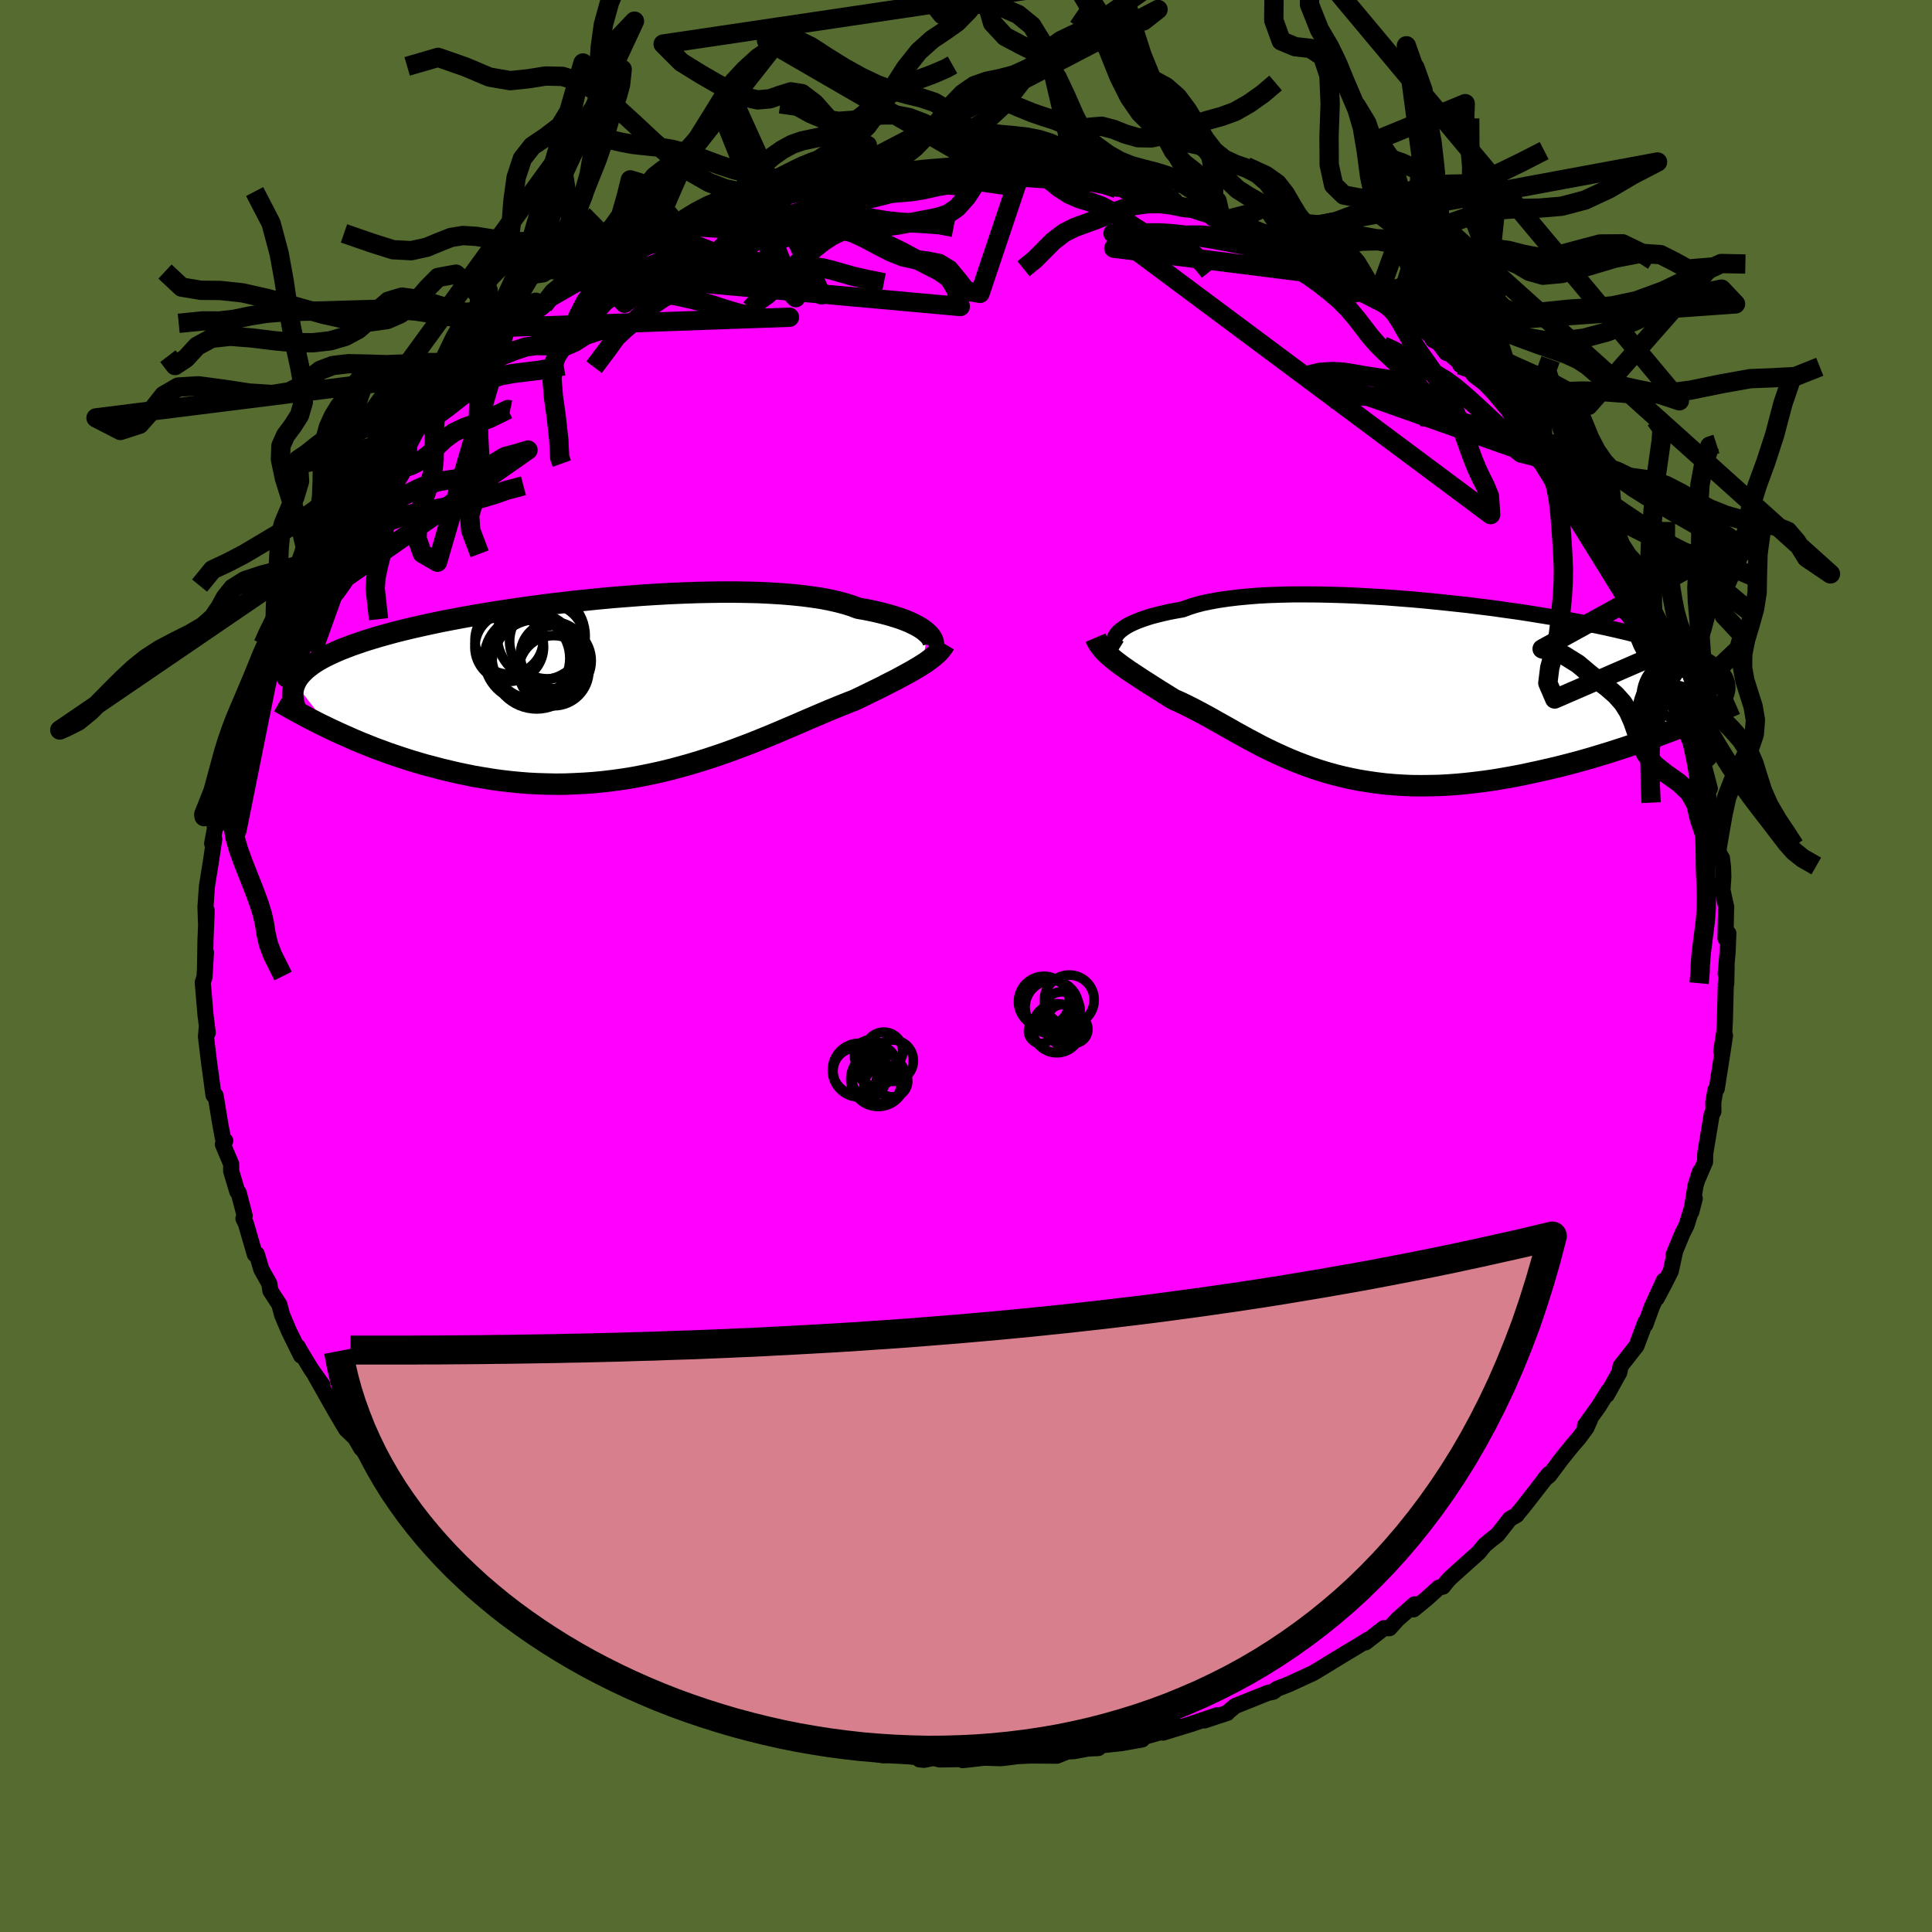 <svg xmlns="http://www.w3.org/2000/svg" width="500" height="500" viewBox="-100 -100 200 200"><defs><clipPath id="c"><path d="m32.57-5.63-.21-.19-.26-.2-.29-.19-.33-.19-.37-.19-.4-.19-.44-.18-.48-.18-.52-.17-.56-.17-.59-.16-.63-.16-.67-.15-.7-.14-.74-.13-.63-.24-.7-.22-.76-.2-.83-.19-.88-.17-.95-.14-1-.13-1.06-.11-1.11-.09-1.15-.07-1.2-.06-1.24-.03-1.28-.02h-1.31l-1.34.02-1.36.03-1.38.05-1.39.06-1.41.08-1.42.09-1.42.11-1.41.11-1.42.13-1.4.14-1.4.15-1.38.16-1.36.16-1.34.18-1.32.18-1.29.19-1.26.19-1.22.2-1.2.2-1.16.21-1.12.21-1.08.21-1.04.22-1.01.22-.96.22-.92.22-.87.22-.84.23-.79.22-.76.23-.71.22-.67.23-.64.22-.6.23-.57.22-.53.23-.5.23-.46.22-.44.23-.4.23-.37.23-.34.24-.3.23-.28.23-.25.24-.22.23-.2.24-.17.24-.14.24-.11.24 3.66 4.72.6.28.63.29.64.28.65.29.67.28.68.27.69.28.72.26.72.27.74.25.75.25.77.25.77.23.79.23.81.21.82.22.84.2.85.2.87.18.88.18.89.15.91.15.93.13.93.11.94.09.96.08.96.05.97.03.98.02.98-.01.99-.04.99-.05 1-.07 1-.1 1-.12.99-.14 1-.16 1-.19.99-.2.99-.22.98-.24.97-.26.97-.27.96-.29.95-.3.93-.31.93-.32.91-.33.9-.34.89-.34.87-.35.86-.35.84-.35.82-.35.8-.34.79-.34.76-.33.75-.32.73-.31.7-.3.69-.28.66-.27.65-.26.62-.24.58-.27.57-.28.55-.27.54-.26.53-.26.5-.26.49-.25.48-.24.45-.24.44-.24.42-.23.4-.22.39-.23.36-.21.35-.22"/></clipPath><clipPath id="b"><path d="m-29.34-5.8.17-.18.21-.19.25-.19.29-.19.33-.19.38-.18.41-.18.45-.17.49-.17.54-.17.57-.15.61-.15.65-.15.69-.13.73-.13.62-.23.68-.22.75-.2.82-.17.88-.16.95-.14 1-.12 1.05-.1 1.11-.09 1.16-.06 1.2-.04 1.24-.03h1.28l1.31.01 1.34.03 1.36.04 1.39.06 1.39.08 1.41.08 1.42.11 1.42.11 1.42.13 1.41.14 1.41.15 1.39.15 1.37.17 1.36.17 1.33.19 1.31.18 1.28.2 1.24.2 1.22.2 1.17.21 1.14.21 1.1.22 1.06.21 1.02.22.97.22.93.22.89.22.84.23.8.22.75.22.71.22.67.23.62.22.59.22.54.22.51.23.48.22.44.22.4.22.37.23.33.22.3.22.26.23.23.23.2.22.17.23.14.23.1.23.08.23.05.23.02.24-5.91 4.63-.76.28-.77.29-.79.28-.8.29-.81.27-.82.28-.84.27-.84.27-.86.26-.86.26-.87.25-.88.24-.89.23-.89.23-.91.21-.91.21-.93.2-.93.2-.95.18-.95.17-.95.16-.96.14-.96.12-.96.11-.96.09-.96.07-.95.05-.95.02-.94.01-.94-.01-.93-.04-.92-.06-.91-.08-.9-.11-.89-.13-.87-.14-.86-.17L-6 9l-.84-.21-.82-.23-.81-.25-.79-.26-.78-.29-.76-.29-.75-.31-.73-.32-.72-.33-.71-.34-.69-.34-.67-.36-.67-.35-.65-.36-.64-.35-.63-.36-.62-.35-.61-.34-.6-.34-.59-.33-.58-.31-.58-.31-.57-.29-.56-.28-.55-.26-.55-.24-.47-.29-.45-.28-.45-.28-.44-.28-.43-.27-.42-.27-.41-.26-.4-.26-.39-.26-.38-.25-.37-.24-.35-.25-.35-.24-.32-.24-.32-.24"/></clipPath><linearGradient id="d" x1="0%" x2="100%" y1="0%" y2="0%"><stop offset="0%" style="stop-color:[object Object];stop-opacity:1"/><stop offset="83.7%" style="stop-color:[object Object];stop-opacity:1"/><stop offset="100%" style="stop-color:[object Object];stop-opacity:1"/></linearGradient><filter id="a"><feTurbulence baseFrequency=".05" numOctaves="3" result="noise" type="noise"/><feDisplacementMap in="SourceGraphic" in2="noise" scale="2"/></filter></defs><rect width="100%" height="100%" x="-100" y="-100" fill="#556B2F"/><path fill="#F0F" stroke="#000" stroke-linejoin="round" stroke-width="1.667" d="m78.64.81.1-.79-.04 1.82-.04-.12-.1 3.95-.06 1.12-.32 2.04.39-1.63-.28 1.87-.57 3.63-.14.14-.22 1.26.01.97-.17.28-.68 4.09-.01.83-.74 1.72.21-.71-.46 1.45-.44 2.73.36-1.39-.85 2.77-.42.83-.94 2.27.19-.47-.46 2.12-.7 1.38-.76 1.43.74-1.84L71 35.27l-.67 1.85v-.26l-.92 2.46-1.64 2.09-.14.67-1.29 2.32.16-.43-1.02 1.64-1.4 1.95.5-.55-.36.8-.8 1.08-.65.75-1.1 1.36-1.3 1.74-.48.38.44-.53-2.62 3.37-.74.89.04-.02-.71.41L55 58.9l-.63.48-.7.59-.59.73-2.91 2.61-.34.36-.46.58-.44.11-1.22 1.11-1.38 1.13.1-.52-1.76 1.55-.83.92h-.59l-1.89 1.47.24-.27-1.51.93-.68.4-2.34 1.43-1.15.69-2.5 1.15-1.25.49-.15.13-.21.16-.57.12-3.37 1.35-.88.73.06-.01-2.37.78 1.29-.53-2.67.9-2.9.89 1.69-.61-3.7 1.07-.33-.03.17.28-2.14.38-2.14.23-.25.28-1.07.05-1.45.27-.71.04-1.05.43-2.71-.02-1.41.07-1.3.17-.42.04-1.67-.05-2.26.25-.1-.11-2.27.04-.64-.16-.99.2-.47-.05.5-.14-3.13-.34-.6.02-.56.04-3.45-.72-1-.15-.65.18-1.77-.51h-.11l-3.01-.59 1.07.32-2.03-.62-1.03-.24-1.39-.49-.84-.21-.14-.2-3.66-1.28-.99-.41-.38.13-1.28-.66-.85-.29-1.79-.84.63.37-1.59-.82-1.6-.82-1.16-.65-1.56-.85-1.55-.76.77.33-.84-.28-2.13-1.5-.6-.47-2-1.03-.29-.09-1.11-.92-1.3-1.04-2.12-1.43.58.2-1.02-1.06-1.23-.83-1.91-1.61-.16-.24-.63-.7-1.73-1.38 1.53 1.06-3.12-2.69-.51-.42.25-.16-1.94-1.98-2.04-2.14.37.31-.71-.92-1.99-2.78.01.1-1-1.73.53.8-1.09-1.04-.63-1.06-.53-.9-2.07-3.66.77 1.03-1.16-1.63-1.18-1.95-.19-.36.32.9-1.25-2.54-.7-1.65-.29-1.09-.93-1.43-.11-.74-.83-1.48-.46-1.57-.21.02-.92-3.17-.26-.54.13-.29-.62-2.38-.15-.13-.63-2.11v-.73l-.86-2.04.25-.37-.23-.2-.28-1.49-.49-2.99-.22-.04-.31-2.33-.12-.84-.35-2.89.08-.91.11.51-.06-.45-.18-1.43-.28-3.33.18-.54.15-2.56-.1 1.68.05-2.95.1-2.39.02-.7-.06 1.38-.06-1.72.15-2.15.39-2.42.37-2.47-.22.46.51-2.73-.25.94.28-.1 1.21-5.3-.03-.44-.21-.06.38-1.28.87-3.25.21-.17.12-.14.29-1.2.63-1.84.84-1.78.39-1.51-.28.54 1.03-1.98.47-1.73.26.04.14-.66 1.54-3.01-1.16 2.03 2.25-4.16.89-1.8.35-.14-.7.61 1.59-2.15-.1-.57 2.55-3.6.44-.42-.86 1.11 1.09-1.45 1.09-1.9 1.52-1.84-.56.72.99-1.22 1.25-1.33.13-.57.61-.63 1.55-1.55.23-.19 1.81-1.95.11-.07 1.37-1.43 1-.64 1.61-1.4-.62.4 1.66-1.71 1.45-.98 1.31-1.18v.2l1.27-1.14.43.03 1.35-1.03v-.1l.82-.71 3.01-1.73.5-.25 1.11-.73.85-.38 1.5-.85 1.81-1.17 2.3-.86-.65.01.68-.11 2.36-1.02-.78.19.94-.38 2.23-.75 1.45-.83.21.12 3.93-1.11-1.19.03 1.35-.32 1.07-.26 1.94-.37 1.43-.26-.4-.01 2.13-.62.37.01.6-.04 2.03-.35 2.36-.29.38-.28 2.37-.2-.3-.14 2.44.02 2.28-.06 1.22-.24.16.19.52-.01 2.42.05.4-.26.68.12 3.09.04.88.21 1.88.18-.37-.09 1.14.22 2.91.31-1.23.05 2.37.42 2.15.43.53.05.37.23 1.34.27 3.79.7-.91-.21 1.06.54 2.6.59-.54.19 1.74.55.84.24.67.02 2.54 1.07 1.2.55-.01.08 2.23 1.08.13.01.53.17 1.41.94 1.14.59 2.07.89.54.58 1.9.9.8.47.98.86 1.88 1.29-.62-.6 1.42 1.14.82.5.9.55 1.5 1.3 1.35 1.32 1.68 1.48-.32-.09.84.18.58.89 1.07.81 2.27 2.3.33.29.46.72 1.11 1.33.6.82-.14-.51 1.44 1.59.98 1.56.7.58 1.47 1.84 1.21 1.59-1.68-1.67 3.01 4.39-.36-.91.3.55 2.04 3.08.74 1.27-.06.09.78.95 1.1 2.81-.3-.58.22-.23.66 2.23.68 1 1.07 2.46.08.19.14.87 1.17 2.78-.51-1.42 1.12 2.61.39.85.27 1.5.18.96.85 2.3.15 1.48.12-.55.75 2.86-.23.33.46 2.83.54.54-.02 2.5.38.81.13.18.11.98.03.97-.09 1.36.39 1.77-.02.3-.06 2.94.3-.53-.08 1.95-.2 2.24.1-.79" filter="url(#a)"/><path fill="#fff" d="m-29.34-5.8.17-.18.21-.19.25-.19.29-.19.33-.19.38-.18.41-.18.45-.17.49-.17.54-.17.57-.15.61-.15.65-.15.69-.13.73-.13.62-.23.68-.22.75-.2.82-.17.88-.16.95-.14 1-.12 1.05-.1 1.11-.09 1.16-.06 1.2-.04 1.24-.03h1.28l1.31.01 1.34.03 1.36.04 1.39.06 1.39.08 1.41.08 1.42.11 1.42.11 1.42.13 1.41.14 1.41.15 1.39.15 1.37.17 1.36.17 1.33.19 1.31.18 1.28.2 1.24.2 1.22.2 1.17.21 1.14.21 1.1.22 1.06.21 1.02.22.97.22.93.22.89.22.84.23.8.22.75.22.71.22.67.23.62.22.59.22.54.22.51.23.48.22.44.22.4.22.37.23.33.22.3.22.26.23.23.23.2.22.17.23.14.23.1.23.08.23.05.23.02.24-5.91 4.63-.76.28-.77.29-.79.28-.8.29-.81.27-.82.28-.84.27-.84.27-.86.26-.86.26-.87.25-.88.24-.89.23-.89.23-.91.21-.91.21-.93.2-.93.2-.95.18-.95.17-.95.16-.96.14-.96.12-.96.11-.96.09-.96.07-.95.05-.95.02-.94.01-.94-.01-.93-.04-.92-.06-.91-.08-.9-.11-.89-.13-.87-.14-.86-.17L-6 9l-.84-.21-.82-.23-.81-.25-.79-.26-.78-.29-.76-.29-.75-.31-.73-.32-.72-.33-.71-.34-.69-.34-.67-.36-.67-.35-.65-.36-.64-.35-.63-.36-.62-.35-.61-.34-.6-.34-.59-.33-.58-.31-.58-.31-.57-.29-.56-.28-.55-.26-.55-.24-.47-.29-.45-.28-.45-.28-.44-.28-.43-.27-.42-.27-.41-.26-.4-.26-.39-.26-.38-.25-.37-.24-.35-.25-.35-.24-.32-.24-.32-.24" filter="url(#a)" transform="translate(44.99 -28.59)"/><path fill="#fff" d="m32.57-5.63-.21-.19-.26-.2-.29-.19-.33-.19-.37-.19-.4-.19-.44-.18-.48-.18-.52-.17-.56-.17-.59-.16-.63-.16-.67-.15-.7-.14-.74-.13-.63-.24-.7-.22-.76-.2-.83-.19-.88-.17-.95-.14-1-.13-1.06-.11-1.11-.09-1.15-.07-1.2-.06-1.24-.03-1.28-.02h-1.31l-1.34.02-1.36.03-1.38.05-1.39.06-1.41.08-1.42.09-1.42.11-1.41.11-1.42.13-1.4.14-1.4.15-1.38.16-1.36.16-1.34.18-1.32.18-1.29.19-1.26.19-1.22.2-1.2.2-1.16.21-1.12.21-1.08.21-1.04.22-1.01.22-.96.22-.92.22-.87.22-.84.23-.79.22-.76.23-.71.22-.67.23-.64.22-.6.23-.57.22-.53.23-.5.23-.46.22-.44.23-.4.23-.37.23-.34.24-.3.23-.28.23-.25.24-.22.23-.2.24-.17.24-.14.24-.11.24 3.66 4.72.6.28.63.29.64.28.65.29.67.28.68.27.69.28.72.26.72.27.74.25.75.25.77.25.77.23.79.23.81.21.82.22.84.2.85.2.87.18.88.18.89.15.91.15.93.13.93.11.94.09.96.08.96.05.97.03.98.02.98-.01.99-.04.99-.05 1-.07 1-.1 1-.12.99-.14 1-.16 1-.19.99-.2.99-.22.98-.24.97-.26.97-.27.96-.29.95-.3.93-.31.93-.32.91-.33.9-.34.89-.34.87-.35.86-.35.84-.35.82-.35.8-.34.79-.34.76-.33.75-.32.73-.31.7-.3.69-.28.66-.27.65-.26.62-.24.58-.27.57-.28.55-.27.54-.26.53-.26.5-.26.49-.25.48-.24.45-.24.44-.24.42-.23.4-.22.39-.23.36-.21.35-.22" filter="url(#a)" transform="translate(-36.56 -28.82)"/><g fill="none" stroke="#000" transform="translate(44.99 -28.59)"><path stroke-linejoin="round" stroke-width="1.667" d="m-29.12-4.28-.16-.1-.13-.11-.11-.13-.07-.15-.05-.15-.01-.16.02-.17.06-.18.1-.18.13-.19.17-.18.21-.19.25-.19.29-.19.33-.19.38-.18.41-.18.45-.17.49-.17.54-.17.57-.15.61-.15.65-.15.69-.13.73-.13.62-.23.68-.22.75-.2.82-.17.88-.16.95-.14 1-.12 1.05-.1 1.11-.09 1.16-.06 1.2-.04 1.24-.03h1.28l1.31.01 1.34.03 1.36.04 1.39.06 1.39.08 1.41.08 1.42.11 1.42.11 1.42.13 1.41.14 1.41.15 1.39.15 1.37.17 1.36.17 1.33.19 1.31.18 1.28.2 1.24.2 1.22.2 1.17.21 1.14.21 1.1.22 1.06.21 1.02.22.97.22.93.22.89.22.84.23.8.22.75.22.71.22.67.23.62.22.59.22.54.22.51.23.48.22.44.22.4.22.37.23.33.22.3.22.26.23.23.23.2.22.17.23.14.23.1.23.08.23.05.23.02.24v.23l-.03.24-.06.23-.08.24-.1.25-.13.24-.14.24-.17.25-.19.25-.2.25" filter="url(#a)"/><path stroke-linejoin="round" stroke-width="2.222" d="m-31.58-5.4.12.28.14.26.17.26.19.25.21.25.23.24.25.24.27.23.28.24.3.24.32.24.32.24.35.24.35.25.37.24.38.25.39.26.4.26.41.26.42.27.43.27.44.28.45.28.45.28.47.29.55.24.55.26.56.28.57.29.58.31.58.31.59.33.6.34.61.34.62.35.63.36.64.35.65.36.67.35.67.36.69.34.71.34.72.33.73.32.75.31.76.29.78.29.79.26.81.25.82.23L-6 9l.85.19.86.17.87.14.89.13.9.11.91.08.92.06.93.04.94.01.94-.01.95-.02.95-.05.96-.07.96-.09.96-.11.96-.12.96-.14.95-.16.95-.17.95-.18.93-.2.93-.2.91-.21.91-.21.89-.23.89-.23.88-.24.87-.25.86-.26.86-.26.84-.27.84-.27.82-.28.81-.27.8-.29.79-.28.77-.29.76-.28.74-.29.73-.29.71-.28.7-.29.69-.28.67-.28.65-.28.64-.28.62-.27.61-.27" filter="url(#a)"/><circle cx="31.876" cy="2.573" r="3.304" clip-path="url(#b)" filter="url(#a)"/><circle cx="32.136" cy="3.038" r="3.45" clip-path="url(#b)" filter="url(#a)"/><circle cx="29.206" cy="2.293" r="4.708" clip-path="url(#b)" filter="url(#a)"/><circle cx="29.406" cy="-.412" r="3.618" clip-path="url(#b)" filter="url(#a)"/><circle cx="28.166" cy="2.523" r="3.034" clip-path="url(#b)" filter="url(#a)"/><circle cx="32.936" cy="1.348" r="3.204" clip-path="url(#b)" filter="url(#a)"/><circle cx="30.931" cy="2.133" r="4.32" clip-path="url(#b)" filter="url(#a)"/><circle cx="28.056" cy="1.063" r="3.096" clip-path="url(#b)" filter="url(#a)"/><circle cx="30.491" cy="3.538" r="3.616" clip-path="url(#b)" filter="url(#a)"/><circle cx="29.126" cy=".738" r="4.216" clip-path="url(#b)" filter="url(#a)"/></g><g fill="none" stroke="#000" transform="translate(-36.56 -28.82)"><path stroke-linejoin="round" stroke-width="2.222" d="m33.04-4.09.07-.1.05-.12.03-.13v-.15l-.03-.15-.05-.17-.09-.17-.11-.18-.15-.18-.19-.19-.21-.19-.26-.2-.29-.19-.33-.19-.37-.19-.4-.19-.44-.18-.48-.18-.52-.17-.56-.17-.59-.16-.63-.16-.67-.15-.7-.14-.74-.13-.63-.24-.7-.22-.76-.2-.83-.19-.88-.17-.95-.14-1-.13-1.06-.11-1.11-.09-1.15-.07-1.2-.06-1.24-.03-1.28-.02h-1.31l-1.34.02-1.36.03-1.38.05-1.39.06-1.41.08-1.42.09-1.42.11-1.41.11-1.42.13-1.4.14-1.4.15-1.38.16-1.36.16-1.34.18-1.32.18-1.29.19-1.26.19-1.22.2-1.2.2-1.16.21-1.12.21-1.08.21-1.04.22-1.01.22-.96.22-.92.22-.87.22-.84.23-.79.22-.76.23-.71.22-.67.23-.64.22-.6.23-.57.22-.53.23-.5.23-.46.22-.44.23-.4.23-.37.23-.34.24-.3.23-.28.23-.25.24-.22.23-.2.24-.17.24-.14.24-.11.24-.1.25-.07.24-.05.25-.02.25-.01.25.02.25.03.25.05.26.07.25.09.26" filter="url(#a)"/><path stroke-linejoin="round" stroke-width="2.222" d="m34.35-4.52-.13.22-.16.23-.18.22-.19.21-.23.21-.24.21-.26.21-.29.21-.3.22-.33.21-.35.22-.36.21-.39.23-.4.22-.42.23-.44.24-.45.24-.48.24-.49.25-.5.26-.53.26-.54.26-.55.27-.57.28-.58.27-.62.24-.65.26-.66.27-.69.28-.7.3-.73.31-.75.32-.76.33-.79.34-.8.34-.82.35-.84.35-.86.35-.87.35-.89.34-.9.34-.91.33-.93.32-.93.31-.95.3-.96.29-.97.27-.97.26-.98.24-.99.22-.99.2-1 .19-1 .16-.99.14-1 .12-1 .1-1 .07-.99.05-.99.04-.98.01-.98-.02-.97-.03-.96-.05-.96-.08-.94-.09-.93-.11-.93-.13-.91-.15-.89-.15-.88-.18-.87-.18-.85-.2-.84-.2-.82-.22-.81-.21-.79-.23-.77-.23-.77-.25-.75-.25-.74-.25-.72-.27-.72-.26-.69-.28-.68-.27-.67-.28-.65-.29-.64-.28-.63-.29-.6-.28-.6-.29-.58-.28-.56-.29-.55-.28-.53-.29-.52-.28-.51-.27-.49-.28-.48-.27-.46-.27" filter="url(#a)"/><circle cx="-8.07" cy="-3.231" r="4.45" clip-path="url(#c)" filter="url(#a)"/><circle cx="-7.42" cy="-5.351" r="4.554" clip-path="url(#c)" filter="url(#a)"/><circle cx="-7.885" cy="-2.426" r="4.63" clip-path="url(#c)" filter="url(#a)"/><circle cx="-5.91" cy="-2.781" r="3.672" clip-path="url(#c)" filter="url(#a)"/><circle cx="-10.725" cy="-4.201" r="3.552" clip-path="url(#c)" filter="url(#a)"/><circle cx="-6.14" cy="-3.351" r="3.44" clip-path="url(#c)" filter="url(#a)"/><circle cx="-6.115" cy="-1.756" r="3.636" clip-path="url(#c)" filter="url(#a)"/><circle cx="-6.785" cy="-4.806" r="3.902" clip-path="url(#c)" filter="url(#a)"/><circle cx="-8.875" cy="-3.031" r="4.428" clip-path="url(#c)" filter="url(#a)"/><circle cx="-10.735" cy="-4.916" r="3.532" clip-path="url(#c)" filter="url(#a)"/></g><g fill="none" stroke="url(#d)" stroke-linejoin="round" stroke-width="2"><path d="m-.71-82.15 1.68-.15 1.2-.07h1.26l1.35.07 1.32.09 1.2.1 1.09.08 1.04.08 1.05.1 1.09.12 1.15.16 1.23.18 1.22.16.97.13.52.18-17.89-1.22.99-2.98 1.26-1.74 1.33-.87 1.48-1.37 1.6-2.06 1.59-2.11 1.47-1.58 1.36-.97 1.32-.63 1.36-.63 1.46-.84L15.58-99l1.7-1.23 1.66-1.15 1.44-.74 1.17-.25 1.58-1.15-54.48 8.08 1.88 1.88 2.02 1.25 1.63.94 1.46.79 1.43.62 1.37.3 1.25-.11 1.12-.39 1.06-.33 1.14.18 1.34 1.02 1.59 1.8 1.76 2.08 1.74 1.69 1.53.88 1.19.35.51.44m85.08 69.89-1.36-1.66-.5-1.5-.33-1.43-.7-1.23-1.1-1.02-1.29-.91-1.18-.94-.88-1.04-.59-1.12-.4-1.16-.39-1.12-.45-1.02-.58-.92-.73-.82-.87-.76-.97-.74-1-.81-1.08-.91-1.43-.89-2.28-.67 22.72-12.51-.37 2.68-.06 2.16-.03 1.83-.27 1.7-.46 1.65-.47 1.56-.29 1.48-.02 1.39.24 1.34.42 1.33.43 1.35.24 1.41-.12 1.48-.53 1.56-.82 1.62-.85 1.65-.64 1.65-.37 1.66-.3 1.69-.34 1.99" filter="url(#a)"/><path d="m-14.17-80.79 1.78-1.19 1.65-.24 1.43-.22 1.33-.46 1.33-.75 1.34-1.06 1.32-1.35 1.26-1.52 1.21-1.5 1.18-1.23 1.21-.83 1.28-.45 1.37-.28 1.45-.38 1.5-.68 1.49-.98 1.45-1.13 1.4-1.06 1.37-.84 1.4-.58 1.47-.35 1.59-.07 1.72.11 1.52-1.19-35.02 18.26-1.39.26-.99.14-1.09.17-1.17.13-1.19.05-1.23-.03-1.3-.12-1.45-.31-1.64-.63-1.82-1.04-1.96-1.47-2.04-1.79-2.01-1.88-1.95-1.77-1.86-1.47-1.79-1.04-1.76-.53-1.74-.04-1.77.28-1.89.2-2.15-.37-2.51-1.06-2.81-.98-3.2.93" filter="url(#a)"/><path d="m-15.14-80.76.54.03 1.03.02 1.33-.09 1.41-.16 1.37-.19 1.33-.16 1.32-.14 1.33-.1 1.32-.06 1.25.01 1.14.05 1.04.09 1 .11 1.02.13 1.08.16 1.3.19 2.1.16" filter="url(#a)"/><path d="m-15.14-80.76-1.36.41-.96.27-1.05.25-1.13.26-1.11.29-1.1.31-1.13.35-1.17.39-1.21.43-1.21.44-1.16.44-1.08.43-.99.42-.92.4-.9.4-.93.45-1.02.51-1.14.6-1.24.66-1.24.68-1.12.63-.93.53-.67.38-2.37-15.07 2.42-.03 1.78.16 1.33.25 1.19.27 1.16.21 1.19.13 1.3.13 1.44.23 1.6.42 1.67.58 1.64.61 1.51.5 1.36.34 1.29.26 1.28.25 1.27.21 1.16.15 1.08.29 1.47.18-3.16.89.89-.44.65-.93.69-1.22.85-1.02 1.07-.72 1.25-.62 1.33-.84 1.33-1.28 1.31-1.79 1.32-2.11 1.34-2.1 1.39-1.75 1.39-1.24 1.32-.88 1.23-.87 1.21-1.23 1.23-1.6 1.13-1.66.92-2.31" filter="url(#a)"/><path d="m-38.5-61.99 1.42-1.89.88-1.22.89-.83.96-.82 1-.89 1.01-.85.99-.67.94-.5.85-.45.75-.56.7-.71.72-.83.84-.88.95-.93 1.01-1.06.99-1.21.89-1.23.78-.96.76-.61.93-.41-1.07.26 1.24-.29 1.26-.32 1.08-.31.97-.28.96-.25 1.02-.23 1.13-.21 1.24-.2 1.3-.21 1.35-.21 1.35-.21 1.35-.19 1.36-.17 1.33-.15 1.27-.11 1.19-.09 1.09-.07 1.04-.05 1.06-.05 1.13-.07 1.35-.06h2.17L1.45-69.63l-1.42-.25-.89-1.15-.89-1.07-1.04-.63-1.19-.24-1.25-.15-1.28-.28-1.3-.52-1.33-.68-1.34-.72-1.31-.61-1.2-.35h-1.06l-.93.37-.87.56-.97.32-1.19-.37-1.43-1.18-1.41-1.45-.88-.81.26-.11" filter="url(#a)"/><path d="m-1.4-93.28-.64.36-1.37.59-1.62.6-1.57.7-1.45.89-1.37 1.06-1.35 1.09-1.33.97-1.32.7-1.26.42-1.19.25-1.1.23-1.03.36-1.01.55-1.01.71-.98.85-.91.97-.84 1.08-.86 1.16-1.08 1.16-.92.62-3.68 1.58-.58.18-.62.12-.8.14-.92.16-1.04.18-1.23.22-1.36.29-1.4.39-1.36.43-1.34.43-1.38.39-1.5.37-1.56.39-1.36.28h-.65l45.8 4.14-.44-1.73-.71-1.2-1.05-.74-1.26-.64-1.32-.69-1.32-.71-1.31-.64-1.31-.52-1.3-.43-1.26-.38-1.21-.32-1.12-.2-1.03-.02-.99.14-.99.22-1.04.15-1.11-.03-1.16-.18-1.18-.2-1.21-.08-1.29.04-1.43.05-1.65-.1-2.01.1-.16.19-3.97-4.78-1.33-.41-.43 1.74-.56 1.96-1 1.4-1.34.73-1.55.27-1.61.08-1.62.07-1.58.1-1.58.05-1.58-.08-1.58-.23-1.51-.24-1.38-.09-1.24.2-1.19.47-1.33.55-1.6.35-1.89-.1-2.15-.68-2.92-1.01" filter="url(#a)"/><path d="m-29.45-76.19-.07-.02.85-.29 1.27-.3 1.43-.11 1.45.11 1.39.19 1.27.1 1.15-.13 1.05-.34 1-.47.98-.47.97-.35.99-.19 1.05-.01 1.13.16 1.22.28 1.3.33 1.34.3 1.33.23 1.3.14 1.33.1 1.44.08 1.58.12 1.41.27" filter="url(#a)"/><path d="m-31.84-75.07-.15-.24.51-.44.74-.5.82-.56.94-.63 1.07-.65 1.17-.61 1.23-.53 1.22-.46 1.17-.4 1.12-.39 1.09-.42 1.07-.47 1.03-.51.99-.5.96-.46.94-.38.99-.34 1.15-.36 1.52-.44 2.05-.6-23.93 10.75 1.38-.49.81-.12.83-.01.9-.04 1.01.02 1.2.23 1.4.54 1.54.76 1.55.76 1.43.53 1.26.19 1.11-.1 1.03-.22 1-.2 1-.08.99.05.96.15.93.23.97.28 1.09.31 1.39.32 1.86.37m-27.45-2.31-.92 1.22-.81 1-.88.9-.83 1.14-.71 1.38-.61 1.38-.58 1.17-.57.91-.53.82-.36.97-.11 1.36.15 1.84.31 2.24.25 2.29.09 1.8.22.61" filter="url(#a)"/><path d="m-38.3-71.81-.07-2.68 1.02-1.42 1.32-.86 1.32-.38 1.14-.21.92-.36.74-.65.64-.97.64-1.26.73-1.47.89-1.55 1.07-1.53 1.2-1.45 1.16-1.32v-1.18l7.96 19.91-1.25-1.28-1.12-1.03-1.14-.59-1.21-.12-1.24.18-1.24.24-1.22.09-1.2-.13-1.17-.33-1.12-.41-1.07-.32-.99-.04-.91.51-.82 1.21-.81 1.7-1.22.9-2.95-3.2" filter="url(#a)"/><path d="m-38.3-71.81 1.02-.59 1.24-.96 1.2-1.04 1.03-.95.85-.83.73-.81.64-.96.62-1.21.63-1.46.73-1.64.85-1.7.95-1.66.99-1.59.96-1.54.89-1.46.93-1.34 1.12-1.21 1.37-1.25 1.54-1.06-18.29 23.26 1.28-.05 1.61-.14 1.56-.2 1.27-.33 1.01-.4.88-.33.9-.16 1.01.04 1.13.14 1.23.12 1.28.02 1.29-.04 1.28.05 1.25.21 1.21.37 1.19.45 1.22.54 1.28.77 1.12.89.33.38-9.13-20.14-.87.5-.85.98-1.06 1.32-1.14 1.45-1.15 1.28-1.13.95-1.05.71-.9.7-.73.93-.59 1.21-.57 1.41-.69 1.44-.87 1.31-1.04 1.1-1.12.93-1.13.82-1.12.83-1.22.92-1.38 1.09-1.03 1.35m-37.76 1.86 2.5-.25 1.69.01 1.57-.18 1.56-.33 1.68-.28 1.85-.15 1.97-.07 2.02-.03 2-.06 1.96-.06 1.91-.05 1.91.02 1.93.16 1.99.3 1.98.35 1.89.27 1.68.1 1.39-.13 1.12-.32.9-.44.75-.55.71-.49.8.32" filter="url(#a)"/><path d="m-45.09-67.26-.72.08-.74.45-.84.56-.96.67-1.01.74-1.04.72-1.06.66-1.1.59-1.14.57-1.16.58-1.13.66-1.07.75-1.01.83-.99.84-.98.77-.95.57-.72.28 26.12-35.88-.17 1.59-.33 1.19-.46 1.31-.47 1.57-.51 1.77-.64 1.87-.76 1.9-.77 1.92-.68 1.97-.61 1.98-.68 1.82-.91 1.39-1.22.78-1.4.21-1.24.07-.49.89 1.41 3.3M67.91-36.56l.18-.39.47.35.64.87.68 1.1.66 1.15.6 1.1.56 1.05.5 1.01.45 1.03.43 1.06.43 1.11.47 1.17.51 1.2.54 1.23.52 1.2.45 1.16.35 1.12.27 1.14.15.87" filter="url(#a)"/><path d="m-82.62-63.13.74.97 1.13-.75 1.15-1.25 1.5-.82 1.93-.21 2.2.17 2.26.28 2.15.21 1.97.01 1.77-.2 1.55-.45 1.33-.71 1.11-.95.98-1.07 1.05-.92 1.41-.42 1.92.26 2.31.72 2.27.59 1.78-.09 1.24-.44 2.08 2.05 28.52-1.01-2.42.09-1.61-.21-1.45-.36-1.33-.4-1.2-.39-1.09-.33-1.06-.27-1.1-.24-1.21-.24-1.34-.24-1.43-.16-1.41.02-1.28.33-1.1.69-.94 1-.87 1.1-.96.92-1.14.45-1.37-.12-1.43-.44-1.28-.31-.98-.02-.52-.06" filter="url(#a)"/><path d="m-82.92-71.89 1.72 1.61 1.98.33 2.04.02 2.3.25 2.65.6 2.87.82 2.87.81 2.62.58 2.2.19 1.74-.24 1.34-.58 1.08-.8.93-.91.88-1.01 1.05-1.06 1.85-.34 6.01 5.27" filter="url(#a)"/><path d="m-34.47-104.94-1.4 2.66-1.04 2.55-.63 2.28-.32 2.3-.16 2.48-.12 2.63-.16 2.74-.26 2.74-.45 2.59-.63 2.25-.81 1.85-.91 1.52-.95 1.35-.94 1.27-.94 1.17-.9 1-.84.84-.64.86-.35 1.15-.04 1.41.17.95m-3.56 23.68-.92-2.43-.11-1.54.3-1.03.42-.96.28-1.18.08-1.48-.05-1.68-.09-1.78-.05-1.78.06-1.68.23-1.46.33-1.29.33-1.33.43-1.54 1.01-1.34" filter="url(#a)"/><path d="m-49.55-64.19-.96-3.93.38-1.57.42-1.2.52-.96.79-.59 1.06-.32 1.19-.34 1.15-.67.96-1.18.77-1.68.61-2.04.59-2.15.7-2.02.86-1.78.94-1.54.9-1.46.71-1.54.53-1.65.44-1.65.44-1.68.6-1.96 1.63-1.71-16.27 34.93-1.88.54-2.12-.13-1.87.01-1.73.14-1.84.07-1.98-.06-1.91-.04-1.64.19-1.28.49-.99.76-.96.82-1.25.65-1.79.28-2.37-.15-2.68-.41-2.58-.34-2.09.13-1.49.86-1.17 1.47-1.35 1.52-1.98.64-2.52-1.3 37.86-4.74.85-1.06.61-.89.8-.94.87-.99.8-.96.71-.92.6-.9.53-.94.53-1 .6-1.02.76-1.02.96-.98 1.12-.9 1.15-.83 1.04-.82.91-1 1.1-1.08" filter="url(#a)"/><path d="m-53.2-60.84.97-.77.78-.88.52-1.22.28-1.7.14-1.97.21-1.78.44-1.32.67-.89.75-.76.66-1 .45-1.53.24-2.11.19-2.46.33-2.4.64-1.94 1.03-1.31 1.37-.92 1.51-1.15 1.39-2.3.98-4.23-15.06 51.68-1.57-.9-.54-1.51.04-1.49.25-1.28.31-1.08.35-.97.36-.97.3-1.09.15-1.29.02-1.5v-1.62l.12-1.57.38-1.35.59-1.13.75-1.29-1.13.89-1.23.48-1.25.52-1.16.62-1.1.63-1.12.55-1.18.45-1.21.39-1.18.39-1.11.49-1.09.65-1.13.83-1.14.91-.9.61.36-.11 14.2-6.87 2.22.07.88-1.06.65-1.06.82-.77 1.05-.56 1.15-.49 1.13-.44 1.06-.35 1.06-.16 1.09.02 1.08.09.98-.07.89-.39 1.1-.7 2.21-.74" filter="url(#a)"/><path d="m-56.72-57.2-1.13 1.2-.76.91-.64.86-.58.9-.52.95-.49 1.02-.5 1.06-.52 1.05-.54 1.03-.58 1-.59 1.03-.6 1.08-.58 1.12-.52 1.13-.45 1.12-.41 1.13-.4 1.17-.44 1.24-.47 1.28-.49 1.21-.47 1.07-.38.84-.01.44 12.07-23.84-.91 1.38-.15 1.45-.06 1.36-.28 1.13-.47.95-.56.91-.52.97-.38 1.11-.16 1.24-.03 1.3-.04 1.33-.2 1.31-.33 1.3-.27 1.26-.08 1.14.1.91.09.8.16 1.45" filter="url(#a)"/><path d="m-71-30.12.69-1.66.4-1.24.35-1.01.37-1.02.41-1.1.45-1.2.48-1.23.47-1.22.47-1.15.48-1.13.5-1.12.54-1.14.56-1.14.57-1.12.58-1.05.59-1.01.62-.98.65-.96.67-.93.66-.9.61-.87.58-.88.53-.82.5-.65" filter="url(#a)"/><path d="m-72.76-33.31.49-1.11.41-.83.46-.93.52-1.06.6-1.17.64-1.21.65-1.15.64-1.08.64-1.03.66-1.02.71-1.05.72-1.06.72-1.04.68-.98.67-.95.67-.95.69-.95.69-.93.69-.85.71-.8.73-.83.49-.73" filter="url(#a)"/><path d="m-59.01-54.45-.94 1.17-.65.88-.61.88-.65.96-.65 1-.58.99-.53 1.03-.5 1.1-.49 1.17-.49 1.2-.47 1.17-.46 1.13-.45 1.12-.46 1.15-.48 1.19-.49 1.22-.48 1.17-.43 1.08-.34 1.01-.25 1.05-.29 1.28-.69 1.65 20.92-40.1-.04.82-.82.95-1.03.97-.88 1.04-.67 1.14-.58 1.2-.58 1.21-.65 1.17-.71 1.12-.71 1.1-.73 1.1-.74 1.04-.74.95-.58.85-.08.84-.97 1.13-.6.9-.51.93-.51 1.06-.5 1.1-.43 1.09-.37 1.09-.37 1.15-.43 1.21-.51 1.2-.54 1.13-.47 1.03-.36 1.04-.27 1.19-.28 1.39-.33 1.43-.31 1.26-.56 1.7 7.07-19.7-1.31.13-1.07.26-.99.7-.75.99-.57 1.04-.58.97-.78.91-1.02.89-1.19.84-1.21.77-1.15.69-1.13.67-1.24.74-1.48.88-1.67.87-1.6.75-1.34 1.64" filter="url(#a)"/><path d="m-41.64-62.12-.66.11-.88.16-1.06.19-1.27.15-1.37.17-1.33.25-1.2.39-1.08.53-1 .66-.97.73-.97.77-1.01.75-1.05.69-1.07.65-1.04.63-.92.68-.79.77-.7.8-.58.57-.1-.15m136.94 31.4.52-.4.13-1.21-.11-1.43-.07-1.48-.04-1.44-.07-1.36-.16-1.27-.19-1.23-.14-1.26-.09-1.32-.08-1.37-.12-1.39-.12-1.39-.05-1.39.07-1.39.16-1.39.15-1.38.03-1.38-.11-1.45-.1-1.66.12-2 .41-2.23.61-1.78.68-.22m-141.21 5.5-.04.3.69-.7.91-.96 1.04-.75 1.16-.47 1.2-.33 1.13-.36 1-.51.86-.66.8-.79.83-.79.96-.69 1.13-.53 1.24-.43 1.23-.44 1.09-.53.88-.43.24.05M-68.01-41.8l.74-1.97.95-1.55.87-1.34.63-1.12.48-.98.5-.96.59-.97.66-.97.64-.95.58-.96.47-1.02.42-1.07.43-1.11.52-1.1.67-1.08.82-1.18 1.2-1.55-11.17 19.88-.72-2.98-.98-3.01-.84-2.67-.42-1.99.05-1.39.48-1.08.74-.99.7-1.1.4-1.36-.02-1.68-.35-1.96-.46-2.11-.43-2.17-.37-2.25-.37-2.45-.5-2.76-.84-3.14-1.7-3.28" filter="url(#a)"/><path d="m-68.01-41.8.19-.21-.92.41-1.88.56-2.18.54-1.85.61-1.26.79-.77.97-.57 1.04-.69 1.01-1.01.9-1.36.8-1.57.78-1.59.84-1.44.94-1.25 1.01-1.12 1.04-1.08 1.07-1.1 1.12-1.16 1.18-1.27 1.04-1.22.62-.7.31 26.15-17.84 1.53.78.71-.22.67-.88.64-1.22.63-1.22.71-1.01.84-.76.99-.59 1.1-.51 1.1-.5 1.05-.53 1.01-.51 1.04-.43 1.16-.3 1.28-.2 1.32-.21 1.22-.34 1.04-.56.91-.67.97-.58 1.22-.33 1.18-.35-25.84 18.08.79-1.7.55-1.23.56-1.38.48-1.34.39-1.19.37-1.13.41-1.17.4-1.29.33-1.4.19-1.46.06-1.5.02-1.5.07-1.47.2-1.41.35-1.28.5-1.11.61-.99.67-.93.69-.93.78-1.02 1.09-1.44-9.51 26.87-.16.55-.27.76-.34.96-.35 1.05-.3 1.09-.27 1.16-.27 1.22-.28 1.21-.29 1.18-.27 1.11-.28 1.1-.26 1.14-.24 1.18-.19 1.22-.13 1.34-.14 1.61-.21 1.98-.04 1.43 4.15-20.63 1.03-.77 1.45-.68 1.54-.69 1.2-.92.87-1.02.69-.97.63-.95.59-1 .56-1.08.58-1.06.69-.95.86-.76 1.04-.57 1.18-.44 1.26-.34 1.3-.27 1.28-.24 1.21-.24 1.15-.26 1.11-.28 1.13-.3 1.16-.35 1.23-.43 1.77-.47" filter="url(#a)"/><path d="m-71.32-34.67-.55.42-.56.98-.47 1.05-.43 1.06-.45 1.11-.49 1.16-.49 1.16-.48 1.12-.45 1.08-.41 1.08-.39 1.13-.37 1.19-.34 1.25-.36 1.34-.41 1.49-.48 1.54-.42 1.05-.04-.23 6.86-17.29.48-1.11.39-.83.46-.91.55-1.04.61-1.15.65-1.19.64-1.14.62-1.08.62-1.02.64-1.03.67-1.05.7-1.07.7-1.03.67-.98.67-.93.68-.92.71-.93.71-.9.7-.83.69-.8.71-.83.48-.73-11.83 2.82 1.06.18.08 1.31-.49 1.62-.65 1.5-.53 1.26-.31 1.18-.12 1.26-.07 1.42-.11 1.53-.12 1.54-.09 1.43-.03 1.28-.05 1.09-.16.92-.33 1.16" filter="url(#a)"/><path d="M-74.66-26.41v.92l.17.89.13 1.14-.1 1.27-.3 1.28-.38 1.28-.36 1.31-.27 1.3-.14 1.27.03 1.24.21 1.23.38 1.29.5 1.37.57 1.44.56 1.42.48 1.3.35 1.13.22 1.01.15.99.25 1.07.41 1.09.46.92.64 1.29M75.98-22.15l-.45-1.83-.18-1.47-.03-1.38.09-1.37.11-1.32-.01-1.24-.25-1.14-.46-1.1-.53-1.14-.49-1.21-.36-1.28-.25-1.25-.19-1.16-.17-1.07-.15-1.06-.16-1.13-.12-1.19.02-1.17.01-1.31" filter="url(#a)"/><path d="m77.52-45.57.57 1.89-.29 1.13-.49 1.22-.28 1.43-.14 1.58-.24 1.67-.44 1.68-.5 1.6-.29 1.42.12 1.19.5 1.03.58 1.04.17 1.25-.73 1.54-.93 1.45" filter="url(#a)"/><path d="m85.52-61.01-.95 2.78-.86 3.26-.93 2.85-.87 2.37-.61 1.96-.31 1.6-.22 1.41-.42 1.5-.77 1.74-.88 1.93-.49 1.86.29 1.48 1 1.07.9.97-.39 1.4-2.2 2.08-2.6 2.32-.53 1.52.1 1.41.2 1.42.29 1.36.28 1.28.22 1.26.18 1.3.17 1.35.15 1.37.13 1.35.08 1.27.04 1.18.01 1.1.01 1.03.04 1.03.05 1.05.02 1.1-.02 1.16-.09 1.18-.15 1.19-.15 1.17-.14 1.13-.08 1.04-.03.87-.1 1.09" filter="url(#a)"/><path d="m88.02-10.35-1.4-.8-.92-.74-.74-.84-.79-1.03-.91-1.19-1.01-1.3-1-1.32-.93-1.3-.85-1.24-.77-1.2-.73-1.18-.71-1.19-.67-1.22-.58-1.26-.38-1.3-.14-1.31-.01-1.2-.5-.9-2.47-.86m-1.13-24.82.67.92-.08 1.25-.24 1.71-.27 1.88-.2 1.89-.14 1.87-.14 1.82-.13 1.7-.05 1.5.08 1.26.13 1.07.06 1-.02 1.08.06 1.3.38 1.57.8 1.94" filter="url(#a)"/><path d="m70.54-36.25 1.11 1.07 1.41.91 1.09.88.55 1.01.24 1.13.22 1.16.41 1.14.67 1.12.89 1.1 1.04 1.1 1.09 1.1.99 1.12.77 1.18.55 1.26.42 1.36.46 1.45.66 1.5.88 1.51.98 1.47.79 1.22m-15.8-25.21-.58.02-.25.73.09 1.14.33 1.28.51 1.22.58 1.11.53 1.04.38 1.04.18 1.1-.03 1.2-.2 1.3-.29 1.39-.26 1.42-.13 1.4-.01 1.32.02 1.18.01 1.12.08 1.75m-.96-20.76.25-2.67-.81-1.15-.89-.95-.75-1.16-.52-1.38-.28-1.52-.13-1.54-.14-1.45-.32-1.28-.56-1.15-.77-1.08-.86-1.12-.83-1.2-.7-1.25-.46-1.18-.18-.98-.09-.9 6.22 18.11-.92-1.6-.78-1.64-.37-1.52-.11-1.47-.16-1.36-.4-1.18-.66-1.03-.83-1.02-.81-1.13-.68-1.25-.53-1.28-.47-1.13-.52-.91-.56-.85-.41-1.14.16-1.65 5.27 15.81-.1-.51-.17-.97-.3-1.18-.43-1.12-.55-1.11-.61-1.18-.6-1.29-.53-1.35-.44-1.31-.38-1.2-.35-1.07-.39-.99-.39-1.03-.12-1.19.51-1.43m1.9 12.9.55.58-.58-.57-.98-.9-1.08-.93-1.06-.83-.99-.71-.9-.65-.83-.65-.8-.7-.81-.75-.86-.82-.9-.84-.91-.83-.88-.78-.85-.7-.86-.63-.94-.58-1.09-.61-1.22-.68-1.23-.71-1.12-.6-.91-.4" filter="url(#a)"/><path d="m64.09-48.23-.33-.01.62 1.02.74 1.09.76 1.13.76 1.18.72 1.16.65 1.11.57 1.04.51.95.45.91.44.9.45.96.49 1.06.52 1.15.51 1.19.47 1.17.42 1.1.35.89-.02-.14-24.71-39.89 1.22.62 1.07 1.3.88 1.43.71 1.27.62 1.05.62.94.68.95.73 1.03.76 1.11.74 1.13.68 1.09.6 1.01.55.94.52.91.56.92.65 1.01.77 1.11.9 1.2 1.16 1.42 2.69-.77.13.98.16 1.29.63 1.13 1.09.93 1.39.8 1.46.74 1.33.76 1.1.8.93.78.85.7.85.63.9.66 1.11.87 1.59 1.13 1.95 1.63-19.63-14.9-.93-.7-1.04-.82-.98-.66-.9-.53-.91-.45-1.03-.4-1.2-.33-1.33-.31-1.36-.33-1.25-.43-1.08-.51-.91-.56-.89-.53-1.02-.4-1.28-.24-1.53-.09-1.6-.02-1.48-.03h-1.37l-1.72.29" filter="url(#a)"/><path d="m60.71-52.24-1.84-.51-1.41-.35-.75-.6-.76-.55-1.06-.35-1.3-.24-1.34-.32-1.21-.51-.98-.72-.76-.87-.66-.9-.7-.82-.87-.68-1.08-.52-1.25-.35-1.33-.25-1.28-.19-1.14-.18-1.01-.18-.98-.15-1.09-.06-1.26.08-1.24.3 25.3 8.92-.86-1.44-.71-1.01-.45-.92-.31-1.03-.34-1.14-.47-1.19-.63-1.17-.74-1.16-.76-1.11-.72-1.08-.68-1.03-.72-.97-.82-.93-.97-.92-1.05-.96-1.03-1.02-.87-1.1-.6-1.21-.33-1.31-.21-1.33-.93-1.27" filter="url(#a)"/><path d="m59.73-53.8 1.12 1.06 1.07 1 1.32.71 1.67.32 1.94.07 2.03.07 1.89.26 1.69.56 1.52.78 1.48.85 1.53.79 1.62.65 1.7.49 1.75.33 1.66.3 1.34.55.94 1.1 1.01 1.64 2.48 1.68-43.42-39 .77.99.63 1.45.65 1.21.6 1.09.58 1.15.64 1.24.77 1.26.89 1.2.95 1.12.89 1.06.75 1.08.58 1.16.47 1.3.45 1.4.54 1.39.71 1.24.9.98.93.76.73.75.27.97-.1 1.23.06 1.76" filter="url(#a)"/><path d="m59.73-53.8 2.91-.49.96 1.1 1.03.96 1.35.56 1.4.45 1.26.61 1.12.83 1.11.96 1.23.98 1.42.88 1.58.73 1.59.64 1.4.63 1 .67.69.61.91.44 1.83.84" filter="url(#a)"/><path d="m58.29-55.39 1.61 1.09 1.71.69 1.36.82.9 1.05.61 1.15.62 1.09.79.96 1.03.85 1.2.82 1.26.85 1.26.88 1.22.87 1.23.79 1.27.64 1.35.46 1.38.29 1.34.34 1.3.67 1.76.75" filter="url(#a)"/><path d="m58.43-54.88.08.45.72.95.77 1.2.63 1.32.43 1.37.26 1.38.16 1.37.11 1.39.1 1.4.09 1.45.06 1.47-.02 1.5-.09 1.48-.14 1.4-.12 1.26-.14 1.12-.21 1.05-.33 1.11-.36 1.32-.2 1.6.71 1.65 12.09-5.25-.39-.83-.68-1.3-.65-1.25-.54-1.05-.47-.92-.45-.87-.48-.92-.56-.98-.64-1.05-.72-1.09-.75-1.12-.77-1.11-.75-1.09-.72-1.05-.71-1.02-.72-1.01-.78-1.03-.85-1.05-.89-1.07-.88-1.02-.77-.87-.57-.59-.46-.52-1.57-2.05-.49-1.22-.38-2.04-.56-1.54-.76-.93-.73-.82-.58-1.08-.45-1.47-.4-1.73-.42-1.82-.5-1.69-.62-1.37-.79-.98-.93-.68-1-.6-.96-.81-.83-1.24-.67-1.72-.59-2.06-.69-2.13-1.31-1.85 9.08-3.74-.09 2.67.58 1.77.18 2.1-.04 2.22.09 1.98.38 1.69.59 1.58.58 1.7.4 1.96.11 2.16-.14 2.21-.27 2.09-.19 1.89.1 1.72.56 1.56.96 1.36.78.86-.33-.29-1.55-1.87-.58-1.71-.03-1.7.04-1.56-.05-1.61v-2.05l.23-2.71.41-3.14.31-2.97-.12-2.21-.59-1.3-.79-.83-.62-1.12-.43-1.86-.02-3.06" filter="url(#a)"/><path d="m55.93-58.04.61.26 1.47-.16 1.91-.47 1.69-.22 1.15.38.72.97.54 1.3.56 1.37.67 1.28.78 1.13.91.98 1.03.89 1.16.82 1.29.81 1.38.83 1.44.85 1.44.82 1.4.8 1.32.75 1.28.57 1.21.09.43-.23m-29.15-18 .86.3 1.07.58 1.32.66 1.46.58 1.51.4 1.52.22 1.56.06 1.64-.04 1.72-.06 1.79.04 1.89.14 2.11.16 2.47-.05 2.9-.38 3.17-.65 3.02-.54 2.5-.1 2.16-.12 2.54-1.01" filter="url(#a)"/><path d="m51.49-62.13 3.47-7.67-1.3-1.35-1.53-.77-1.23-.76-1.16-.49-1.13-.32-.95-.54-.65-1.16-.26-2 .1-2.87.31-3.52.26-3.72-.11-3.36-.83-2.33-1.56-.88" filter="url(#a)"/><path d="m51.49-62.13-.86-2.14-.66-2.09-.54-1.94-.2-2.12.02-2.18.02-2.02-.09-1.84-.21-1.86-.22-2.09-.22-2.38-.29-2.53-.47-2.48-.64-2.48-.72-2.64-.82-2.34 4.22 31.65-1.07-1.43-.75-1.57-.41-1.68-.14-1.83.09-2.06.24-2.34.23-2.5v-2.37l-.44-1.9-.98-1.2-1.42-.64-1.57-.56-1.3-1.25-.8-2.32-1.09-1.8 8.06 24.13 1.61.7 1.81-.21 1.84-.71 1.57-.42 1.36.12 1.44.39 1.7.3 1.97.04 2.19-.27 2.42-.65 2.73-1.06 3.04-1.41 3.18-1.38 2.89-.58 1.45 1.53-32.7 2.31 1.83.66 2.33-.26 1.9-.27 1.34.05 1.11.3 1.15.43 1.3.49 1.43.52 1.45.5 1.38.49 1.2.54.98.64.84.73.96.71 1.36.57 1.84.41 2.11.43 2.38.78-38.22-45.72-.07 4.7 1.03 2.59 1.06 1.8.83 1.72.68 1.67.66 1.54.66 1.55.55 1.88.4 2.38.35 2.65.51 2.43.86 1.73 1.22.94 1.27.59.74 1.19-.32 2.55-1.01 3.28.19 1.76-1.42-1.14 2.78-1.49 2.13-.74 1.94-.25 1.76.17 1.35.68.96 1 .87.92 1.16.5 1.6.05 1.99-.2 2.15-.22 2.18-.14 2.24-.2 2.45-.52 2.81-1.03 3.06-1.47 2.93-1.36 2.5.05" filter="url(#a)"/><path d="m29.02-82.76 2 .91 1.21.86.82 1.05.66 1.14.64 1.06.74.92.91.77 1.09.66 1.19.67 1.16.81.98 1.11.81 1.35.78 1.36.99 1.16 1.44 1.11-1.88-1.29 2.2-6.05-.45-1.93-.88-1.43-1.26-.79-1.57-.22-1.49-.28-1.05-1.03-.46-2.09-.02-2.98.12-3.33-.13-2.95-.66-1.97-1.26-.83-1.59-.18-1.43-.6-.77-2.13.04-3.66.51-2.48" filter="url(#a)"/><path d="m42.56-69.11 1.1.78.61.59.57.8.6 1.06.69 1.19.79 1.18.8 1.12.74 1.06.64 1.01.57 1 .53 1.04.52 1.13.5 1.22.47 1.27.44 1.23.41 1.11.4.96.39.83.42.82.44 1.09.12 1.89-39.09-29.12.82.03 1.38-.01 1.41-.06h1.24l1.13.07 1.07.11 1.06.14 1.07.14 1.11.18 1.14.21 1.17.22 1.18.23 1.14.23 1.08.26 1.01.33.97.4.99.48 1.07.54 1.17.56 1.23.65 1.18.77 1.18.73 1.56-.33" filter="url(#a)"/><path d="m40.78-70.44.96.43 1.14.39 1.12.25 1.06.23 1.02.35 1.01.55 1.01.75 1.04.86 1.05.86 1.04.79 1.04.67 1.05.58 1.1.54 1.18.54 1.27.58 1.32.59 1.28.57 1.16.56 1 .54.85.47.82.43 1.13.88 12.6-14.31-2.31.19-1.39-.77-1.43-.72-2.06-.14-2.7.52-2.89.86-2.56.71-1.96.18-1.41-.4-1.19-.7-1.34-.56-1.73-.08-2.08.45-2.2.8-2.08.86-1.82.7-1.54.39-1.31-.05-1.12-.5-1.15-.7-1.88-.04-23.58-2.97 1.79-.49 1.64-.33 1.29-.24 1.13-.16 1.1-.1 1.08-.04 1.08.01 1.11.1 1.14.19 1.15.3 1.12.41 1.05.49.97.49.93.37.94.18.99.08 1.14.13 1.32.11-.76-1.35-.85-.81-.67-.96-.58-1.22-.61-1.38-.72-1.38-.87-1.21-1.04-.89-1.14-.58-1.18-.41-1.12-.52-1.03-.83-.93-1.2-.9-1.49-.94-1.55-1.04-1.39-1.19-1.04-1.28-.69-1.34-.51-1.33-.63-1.28-1.07-1.15-1.58-1.06-1.77-1.9-1.3" filter="url(#a)"/><path d="m71.14-73.02-1.28-.82-1.89-.92-2.34.02-2.42.64-2.15.58-1.79.14-1.55-.29-1.55-.4-1.67-.23-1.8.03-1.79.19-1.66.19-1.47.05-1.3-.18-1.21-.37-1.24-.43-1.41-.26-1.66.05-1.85.28-1.86.23-1.82.2-1.71-.02-.53-.17-.3-1.12-.66-1.32-.82-1.21-1.04-.88-1.15-.66-1.12-.71-.99-.94-.87-1.18-.84-1.26-.88-1.19-.98-1.08-1.08-1.06-1.11-1.24-1.1-1.55-1.04-1.96-.99-2.43-.94-2.94-.92-3.38-.95-3.44-1.11-2.74-1.51-1.4-1.78-.73" filter="url(#a)"/><path d="m33.06-74.52.6-.48 1.17-.52 1.49-.35 1.61-.13 1.57.14 1.5.31 1.52.27 1.61.04 1.73-.26 1.82-.53 1.86-.66 1.89-.67 1.9-.56 1.95-.36 2-.14 2.11-.04 2.26-.19 2.43-.64 2.49-1.16 2.42-1.43 2.6-1.35-40.75 7.55.45.59.62 1.04.7.83.87.58.99.57 1.07.67 1.09.78 1.07.84 1.01.87.92.93.81.96.73.95.69.9.72.82.77.77.85.79.9.85.92.95.85 1.01.68 1 .42.91.16.9-.15 1.38" filter="url(#a)"/><path d="m27.1-77.3 2.5-.64 1.85-.85 1.2.04.87.63.8.75.97.53 1.3.13 1.67-.34 2.01-.75 2.23-1 2.25-.99 2.11-.74 1.84-.36 1.59-.05 1.48-.02 1.61-.35 1.93-.83 2.18-1.06 2.36-1.21m-33.42 7.09-.44-1.87-.99-.36-.99-.44-.99-.64-1.04-.65-1.14-.53-1.22-.38-1.26-.32-1.25-.34-1.21-.49-1.17-.66-1.14-.82-1.11-.86-1.09-.79-1.07-.62-1.08-.45-1.13-.36-1.26-.43-1.49-.61-1.69-.74-1.36-.69" filter="url(#a)"/><path d="m26.43-77.32-.6-1.39-.61-1.54-.74-1.23-.93-.84-1.03-.8-1.04-1.22-.97-1.79-.92-2.21-.9-2.33-.96-2.16-1.06-1.85-1.15-1.6-1.2-1.57-1.16-1.81-1.06-2.15-.95-2.15-.94-1.42-1.47-.72 16.85 28.54.88.23 1.17.35 1.27.43 1.19.45 1.08.43 1.01.4.99.38 1.02.41 1.07.46 1.14.53 1.18.6 1.21.63 1.2.65 1.16.64 1.1.63 1.03.6.96.55.91.52.92.52.98.57 1.09.71 1.24.9 1.35 1.17-25.15-12.76.07-4.39-.39-2.34-1.03-.66-1.25-.26-1.28-.41-1.27-.65-1.24-.87-1.18-1.17-1.12-1.62-1.06-2.12-1.01-2.51-1-2.6-1.03-2.34-1.09-1.8-1.21-1.21-1.33-.78-1.48-.63-1.6-.73-1.65-.92-1.63-1.11-1.58-1.16-1.59-1.18-1.31-2.33m7.62 39.17 1.15-.93.88-.88 1.01-1.02 1.11-.86 1.14-.58 1.18-.43 1.23-.45 1.26-.53 1.27-.5 1.3-.37 1.32-.18 1.29-.01 1.16.14 1.22.25 1.92.23m-3.66-1.13-.33-.55-1.44-.25-1.38-.35-1.18-.5-1.12-.6-1.12-.63-1.13-.62-1.11-.62-1.08-.61-1.07-.56-1.09-.48-1.15-.36-1.25-.25-1.33-.15-1.38-.12-1.33-.18-1.26-.29-1.14-.41-.9-.39-.41-.16" filter="url(#a)"/><path d="m21.64-79.22-2.55-1.26-1.45-1.03-1.08-.73-1.06-.65-1.1-.74-1.11-1.02-1.04-1.44-.97-1.84-.91-2.07-.93-1.97-1.05-1.59-1.27-1.08-1.49-.74-1.58-.84-1.3-1.4-.67-2.31-8.31-4.49 2.31 4.1 1.46 1.84 1.14.04 1.13-.66 1.23-.46 1.37.01 1.47.38 1.51.66 1.43 1.17 1.23 2 1 2.93.81 3.48.78 3.27.84 2.4.99 1.38 1.31.78 1.83.63m-3.29-.9-2-1.28-1.18-.87-1.06-.19-1.18-.05-1.3-.15-1.33-.25-1.31-.29-1.24-.31-1.18-.33-1.17-.4-1.19-.52-1.27-.62-1.35-.65-1.42-.54-1.44-.29-1.45.01-1.44.25-1.48.3-1.52.11-1.5-.22-1.39-.58-1.37-.76-1.78-.25m27.87 7.44.16.57.84.68 1.03.67 1.09.47 1.13.34 1.11.4 1.08.57 1.04.71 1.06.75 1.07.68 1.09.55 1.07.39 1.03.31.97.34.86.47.76.66.66.74.51.64" filter="url(#a)"/><path d="m5.88-82.2-2.12-.89-1.34-.6-1.14-1.09-1.07-1.4-1.08-1.37L-2-88.66l-1.26-.75-1.39-.46-1.49-.36-1.54-.43-1.58-.6-1.63-.78-1.71-.95-1.76-1.09-1.69-1.1-1.47-.71-1.29-.01-1.84.09L2.79-82.24l-.69.26-.92.17-.99.11-1 .06-1.04.04-1.14.04-1.26.08-1.32.14-1.33.21-1.32.24-1.32.26-1.33.26-1.31.27-1.24.29-1.09.32-.94.34-.82.29-.3.11" filter="url(#a)"/><path d="m2.11-82.36 1.29-.29 1.62-.06 1.45-.18 1.29-.48L9-84.2l1.25-1.05 1.28-.98 1.28-.6 1.24-.1 1.22.32 1.23.49 1.29.37 1.39.03 1.49-.32 1.52-.54 1.49-.55 1.42-.44 1.38-.38 1.39-.51 1.45-.83 1.45-1.03 1.28-1.09M1.71-82.1.06-80.68l-1.02-.1-.96-.08-1.14.2-1.29.29-1.35.22-1.34.11-1.33.1-1.32.16-1.28.27-1.21.41-1.13.52-1 .61-.91.66-.88.64-.9.55-.99.44-1.02.4-.91.54-.45.83.59 1.2" filter="url(#a)"/><path d="M1.71-82.1.07-79.61l-.99 1.11-.95.65-1.12.36-1.25.24-1.28.25-1.28.26-1.28.18-1.28.08-1.26.04-1.21.13-1.1.28-.99.48-.9.6-.85.67-.84.7-.85.74-.84.81-.79.87-.76.88-.82.79-1.03.73-.74.74M1.71-82.1H.04l-1.02.16-.98.29-1.16.34-1.3.36-1.34.38-1.32.39-1.32.37-1.3.32-1.28.26-1.24.26-1.15.3-1.05.38-.97.48-.92.54-.93.52-.97.44-1.02.35-1 .29-.96.35-.98.51-1.14.65-.84.63" filter="url(#a)"/></g><g fill="none" stroke="#000"><circle cx="9.4" cy="6.448" r="2.532" filter="url(#a)"/><circle cx="11.164" cy="6.548" r="1.452" filter="url(#a)"/><circle cx="10.016" cy="5.6" r="1.616" filter="url(#a)"/><circle cx="7.748" cy="6.74" r="1.276" filter="url(#a)"/><circle cx="10.256" cy="6.996" r="1.386" filter="url(#a)"/><circle cx="10.692" cy="3.512" r="2.576" filter="url(#a)"/><circle cx="10.896" cy="6.484" r="1.032" filter="url(#a)"/><circle cx="9.92" cy="4.564" r="1.892" filter="url(#a)"/><circle cx="8.064" cy="3.696" r="2.63" filter="url(#a)"/><circle cx="8.892" cy="4.264" r="2.774" filter="url(#a)"/><circle cx="-7.656" cy="11.926" r="1.62" filter="url(#a)"/><circle cx="-10.072" cy="11.786" r="1.736" filter="url(#a)"/><circle cx="-9.296" cy="10.302" r="2.122" filter="url(#a)"/><circle cx="-8.652" cy="12.334" r="1.898" filter="url(#a)"/><circle cx="-11.368" cy="10.878" r="2.4" filter="url(#a)"/><circle cx="-7.588" cy="9.802" r="2.138" filter="url(#a)"/><circle cx="-8.508" cy="8.802" r="1.954" filter="url(#a)"/><circle cx="-11.048" cy="10.782" r="2.782" filter="url(#a)"/><circle cx="-9.924" cy="9.278" r="1.628" filter="url(#a)"/><circle cx="-9.092" cy="11.706" r="2.836" filter="url(#a)"/></g><path fill="#D77F8C" stroke="#000" stroke-linejoin="round" stroke-width="3" d="m-64.97 39.87.27 1.4.32 1.38.37 1.36.43 1.35.48 1.32.52 1.32.58 1.29.62 1.28.67 1.25.72 1.24.76 1.22.81 1.19.85 1.18.89 1.15.93 1.13.97 1.11 1.01 1.09 1.04 1.06 1.09 1.04 1.11 1.02 1.16.99 1.18.97 1.22.94 1.25.91 1.28.89 1.31.86 1.33.83 1.37.81 1.39.78 1.41.74 1.44.72 1.46.69 1.49.66 1.5.63 1.53.6 1.54.56 1.56.53 1.58.5 1.59.47 1.61.43 1.62.4 1.63.37 1.65.33 1.65.29 1.66.26 1.68.22 1.68.19 1.68.14 1.69.11 1.7.07 1.7.04 1.7-.01 1.7-.05 1.7-.08 1.7-.13 1.7-.17 1.7-.21 1.69-.25 1.68-.29 1.68-.34 1.67-.38 1.67-.43 1.65-.47 1.64-.51 1.64-.56 1.61-.6 1.61-.66 1.59-.69 1.58-.75 1.56-.79 1.54-.84 1.52-.89 1.5-.94 1.48-.99 1.46-1.04 1.44-1.09 1.41-1.14 1.39-1.19 1.36-1.24 1.33-1.3 1.31-1.35 1.27-1.4 1.25-1.46 1.21-1.51 1.18-1.56 1.15-1.62 1.12-1.68 1.08-1.73 1.04-1.79 1-1.84.97-1.91.93-1.96.88-2.02.84-2.07.81-2.14.75-2.2.71-2.26.67-2.32.62-2.38-1.26.3-1.25.3-1.26.29-1.26.28-1.25.28-1.26.28-1.26.27-1.25.27-1.26.26-1.26.26-1.25.25-1.26.25-1.26.24-1.25.24-1.26.24-1.26.23-1.25.22-1.26.22-1.26.22-1.25.21-1.26.21-1.26.21-1.25.2-1.26.2-1.26.19-1.25.19-1.26.18-1.26.18-1.25.18-1.26.17-1.26.17-1.26.17-1.25.16-1.26.16-1.26.15-1.25.15-1.26.15-1.26.14-1.25.14-1.26.14-1.26.13-1.25.13-1.26.13-1.26.12-1.25.12-1.26.12-1.26.11-1.25.11-1.26.11-1.26.1-1.25.1-1.26.1-1.26.1-1.25.09-1.26.09-1.26.08-1.25.09-1.26.08-1.26.08-1.25.07-1.26.07-1.26.07-1.25.07-1.26.06-1.26.07-1.25.06-1.26.05-1.26.06-1.25.05-1.26.05-1.26.05-1.25.04-1.26.04-1.26.05-1.25.03-1.26.04-1.26.04-1.25.03-1.26.03-1.26.03-1.25.02-1.26.03-1.26.02-1.25.02-1.26.02-1.26.02-1.25.01-1.26.02-1.26.01-1.25.01-1.26.01-1.26.01h-1.25l-1.26.01h-6.28" filter="url(#a)"/></svg>